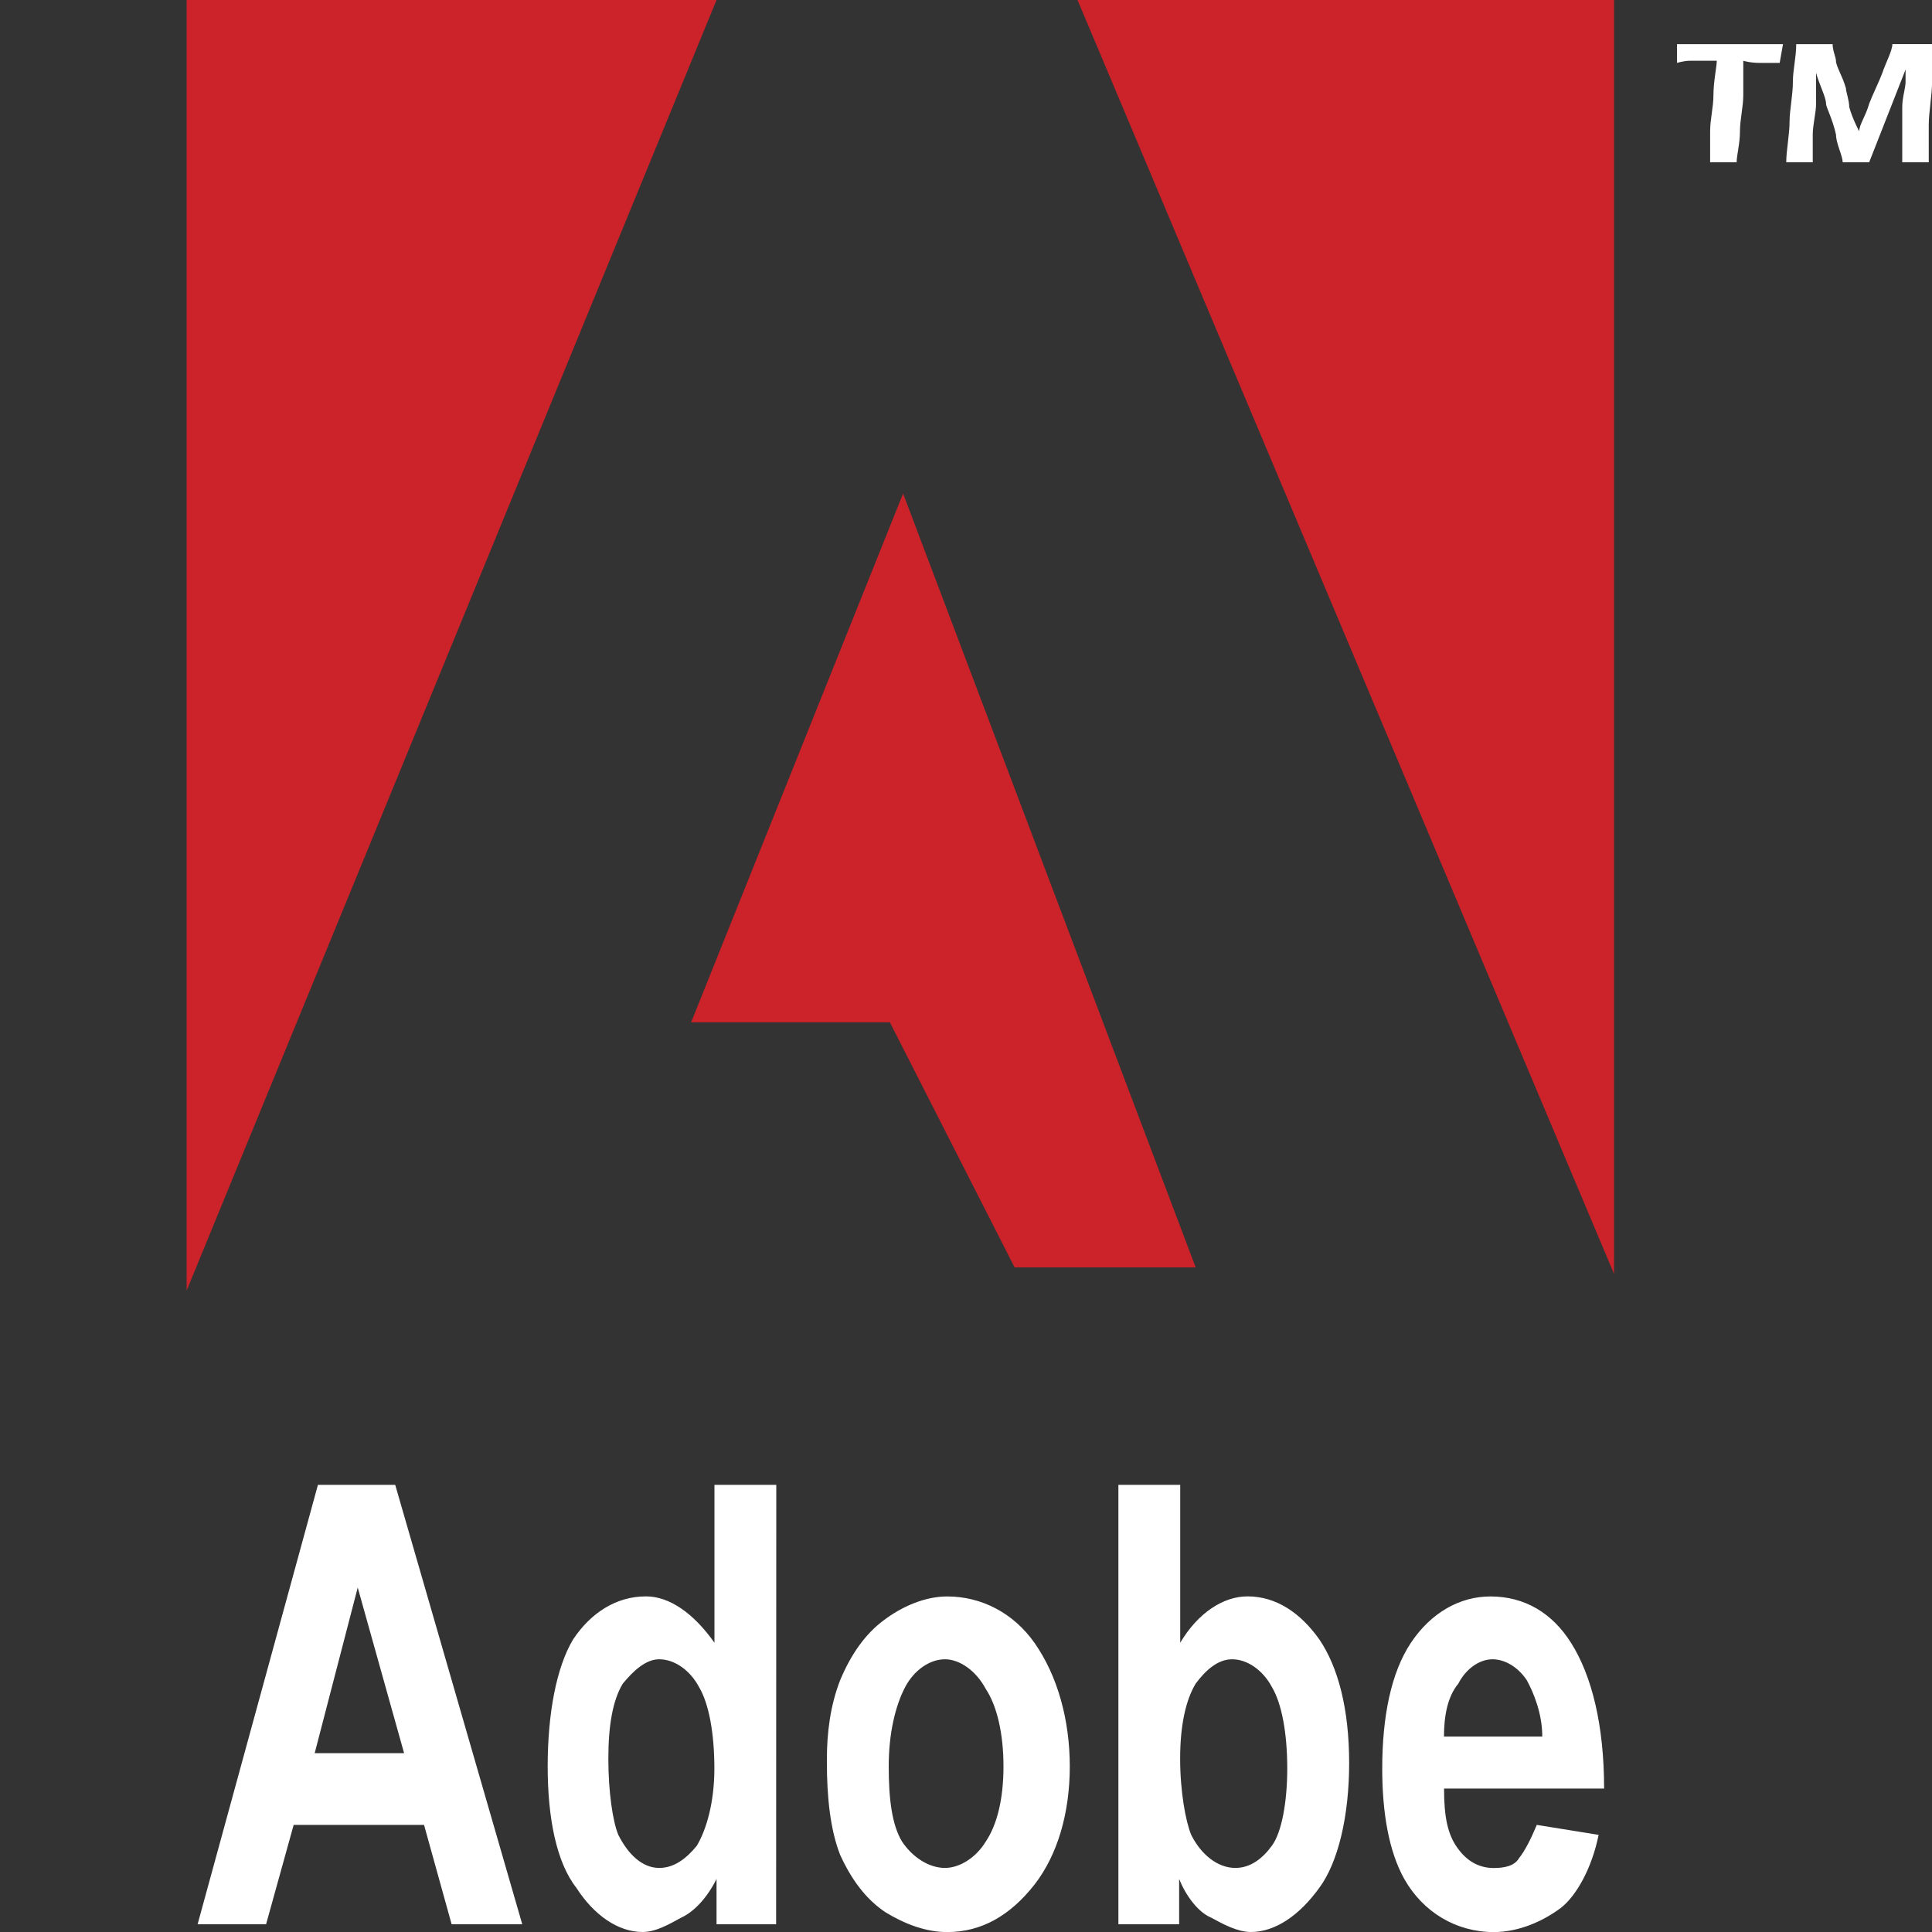<?xml version="1.0" encoding="utf-8"?>
<!-- Generator: Adobe Illustrator 25.4.1, SVG Export Plug-In . SVG Version: 6.00 Build 0)  -->
<svg version="1.1" id="Layer_1" xmlns="http://www.w3.org/2000/svg" xmlns:xlink="http://www.w3.org/1999/xlink" x="0px" y="0px"
	 viewBox="0 0 2500 2500" style="enable-background:new 0 0 2500 2500;" xml:space="preserve">
<rect x="0" y="0" width="2500" height="2500" fill="#333333" stroke="none"/>
<style type="text/css">
	.st0{fill-rule:evenodd;clip-rule:evenodd;fill:#FFFFFF;}
	.st1{fill-rule:evenodd;clip-rule:evenodd;fill:#CC2229;}
</style>
<g>
	<path class="st0" d="M2170,57.1h137.2l-4.3,24.3h-25.7c-12.9,0-21.4-2.8-21.4-2.8v44.3c0,15.7-4.3,31.4-4.3,47.1
		c0,15.7-4.3,31.4-4.3,40h-34.3v-40c0-15.7,4.3-31.4,4.3-47.1c0-17.1,4.3-37.1,4.3-44.3h-17.1h-17.2c-8.6,0-17.1,2.8-17.1,2.8
		L2170,57.1L2170,57.1L2170,57.1z M2324.3,57.1h47.1c0,8.6,4.3,17.1,4.3,21.4c0,7.2,8.6,20,12.9,35.7c0,4.3,4.3,15.7,4.3,24.3
		c4.3,15.7,12.9,31.4,12.9,31.4c0-8.6,8.6-20,12.9-35.7c4.3-11.4,12.9-28.6,17.1-40c4.3-12.9,12.9-28.6,12.9-37.1h51.4v48.6
		c0,17.1-4.3,40-4.3,55.7V210h-34.3v-31.4v-40c0-12.9,4.3-24.3,4.3-32.9V90l-47.1,120h-34.3c0-8.6-8.6-24.3-8.6-35.7
		c-4.3-20-12.9-35.7-12.9-40c0-8.6-8.6-24.3-12.9-40v40c0,11.4-4.3,27.1-4.3,40V210h-34.3c0-15.7,4.3-35.7,4.3-52.9
		c0-14.3,4.3-34.3,4.3-51.4C2320,90,2324.3,74.3,2324.3,57.1L2324.3,57.1z M675.8,2490h-91.4l-35.7-128.6H380L344.3,2490h-88.6
		l155.7-568.6h100L675.8,2490z M522.9,2268.6l-60-214.3l-55.7,214.3H522.9z M1004.3,2490h-77.1v-58.6c-12.9,25.7-30,42.9-45.7,50
		c-15.7,8.6-32.9,18.6-50,18.6c-31.4,0-62.8-21.5-85.7-57.2c-25.7-32.8-37.1-90-37.1-157.1c0-68.5,11.4-128.6,32.9-164.3
		c22.8-34.3,55.7-55.7,94.3-55.7c30,0,61.4,21.4,88.6,60v-204.3h80L1004.3,2490L1004.3,2490z M787.2,2275.7
		c0,42.8,5.7,81.4,12.9,98.6c12.9,25.7,31.4,42.8,52.9,42.8c20,0,35.7-12.9,48.6-28.6c12.9-21.5,22.8-57.2,22.8-100
		c0-45.7-7.1-84.3-20-105.7c-11.4-21.4-31.4-35.7-51.4-35.7c-17.1,0-32.9,14.3-47.1,31.5C792.9,2200,787.2,2232.8,787.2,2275.7
		L787.2,2275.7z M1070,2275.7c0-32.9,4.3-68.6,17.1-101.4c14.3-34.3,32.9-60,55.7-77.1c24.3-18.6,54.3-31.4,82.9-31.4
		c44.3,0,85.7,21.4,112.9,60c30,42.8,45.7,100,45.7,160s-15.7,114.3-45.7,152.9c-31.4,40-68.6,61.4-112.9,61.4
		c-27.1,0-54.3-10-80-25.7c-25.7-17.2-44.3-42.9-58.6-74.3c-12.9-32.9-17.1-75.7-17.1-118.6L1070,2275.7L1070,2275.7L1070,2275.7z
		 M1150,2285.7c0,42.9,4.3,75.7,17.1,97.1c14.3,21.4,35.7,34.3,55.7,34.3c18.6,0,40-12.9,52.9-34.3c14.3-21.4,22.8-54.3,22.8-97.1
		c0-42.9-8.6-78.6-22.8-100c-12.9-24.3-34.3-38.6-52.9-38.6c-20,0-40,14.3-51.4,35.7C1158.6,2207.1,1150,2242.8,1150,2285.7
		L1150,2285.7z M1447.2,2490v-568.6h80v204.3c22.9-38.6,55.7-60,87.1-60c37.1,0,68.6,21.4,92.9,55.7c24.3,35.7,38.6,90,38.6,160
		c0,68.6-14.3,128.6-38.6,161.4c-25.7,35.7-57.1,57.2-88.6,57.2c-17.1,0-35.7-10-51.4-18.6c-17.1-7.1-32.8-28.6-41.4-50v58.6
		L1447.2,2490L1447.2,2490z M1527.1,2275.7c0,42.8,7.2,81.4,14.3,98.6c12.9,25.7,34.3,42.8,57.2,42.8c20,0,35.7-12.9,47.1-28.6
		c12.9-17.2,20-57.2,20-100c0-45.7-7.1-84.3-20-105.7c-11.4-21.4-31.5-35.7-51.4-35.7c-18.6,0-34.3,14.3-47.1,31.5
		C1534.3,2200,1527.1,2232.8,1527.1,2275.7L1527.1,2275.7z M1988.6,2361.4l80,12.9c-8.6,42.8-28.6,78.6-48.6,94.3
		c-22.8,17.2-54.3,31.5-87.1,31.5c-48.6,0-91.4-25.7-115.7-68.6c-20-35.7-28.6-85.7-28.6-142.8c0-67.2,11.4-124.3,37.1-162.9
		c25.7-38.6,62.9-60,102.9-60c44.3,0,80,21.4,104.3,60c27.1,42.8,42.8,107.1,42.8,188.6h-207.1c0,35.7,4.3,60,18.6,78.5
		c12.8,17.2,28.6,24.3,45.7,24.3c14.3,0,27.1-2.8,32.8-12.9C1972.9,2395.7,1981.5,2378.6,1988.6,2361.4L1988.6,2361.4z
		 M1995.7,2247.1c0-30-11.4-57.1-20-72.9c-11.4-17.2-28.6-27.1-44.3-27.1c-18.6,0-35.7,14.3-44.3,31.5
		c-14.3,17.1-18.6,42.8-18.6,68.5L1995.7,2247.1L1995.7,2247.1z"/>
	<path class="st1" d="M241.5,0h685.7L241.5,1670V0z M1394.3,0h694.3v1648.5L1394.3,0z M1168.6,638.6L1547.2,1640h-234.3
		l-161.4-317.1H894.3L1168.6,638.6z"/>
</g>
</svg>
